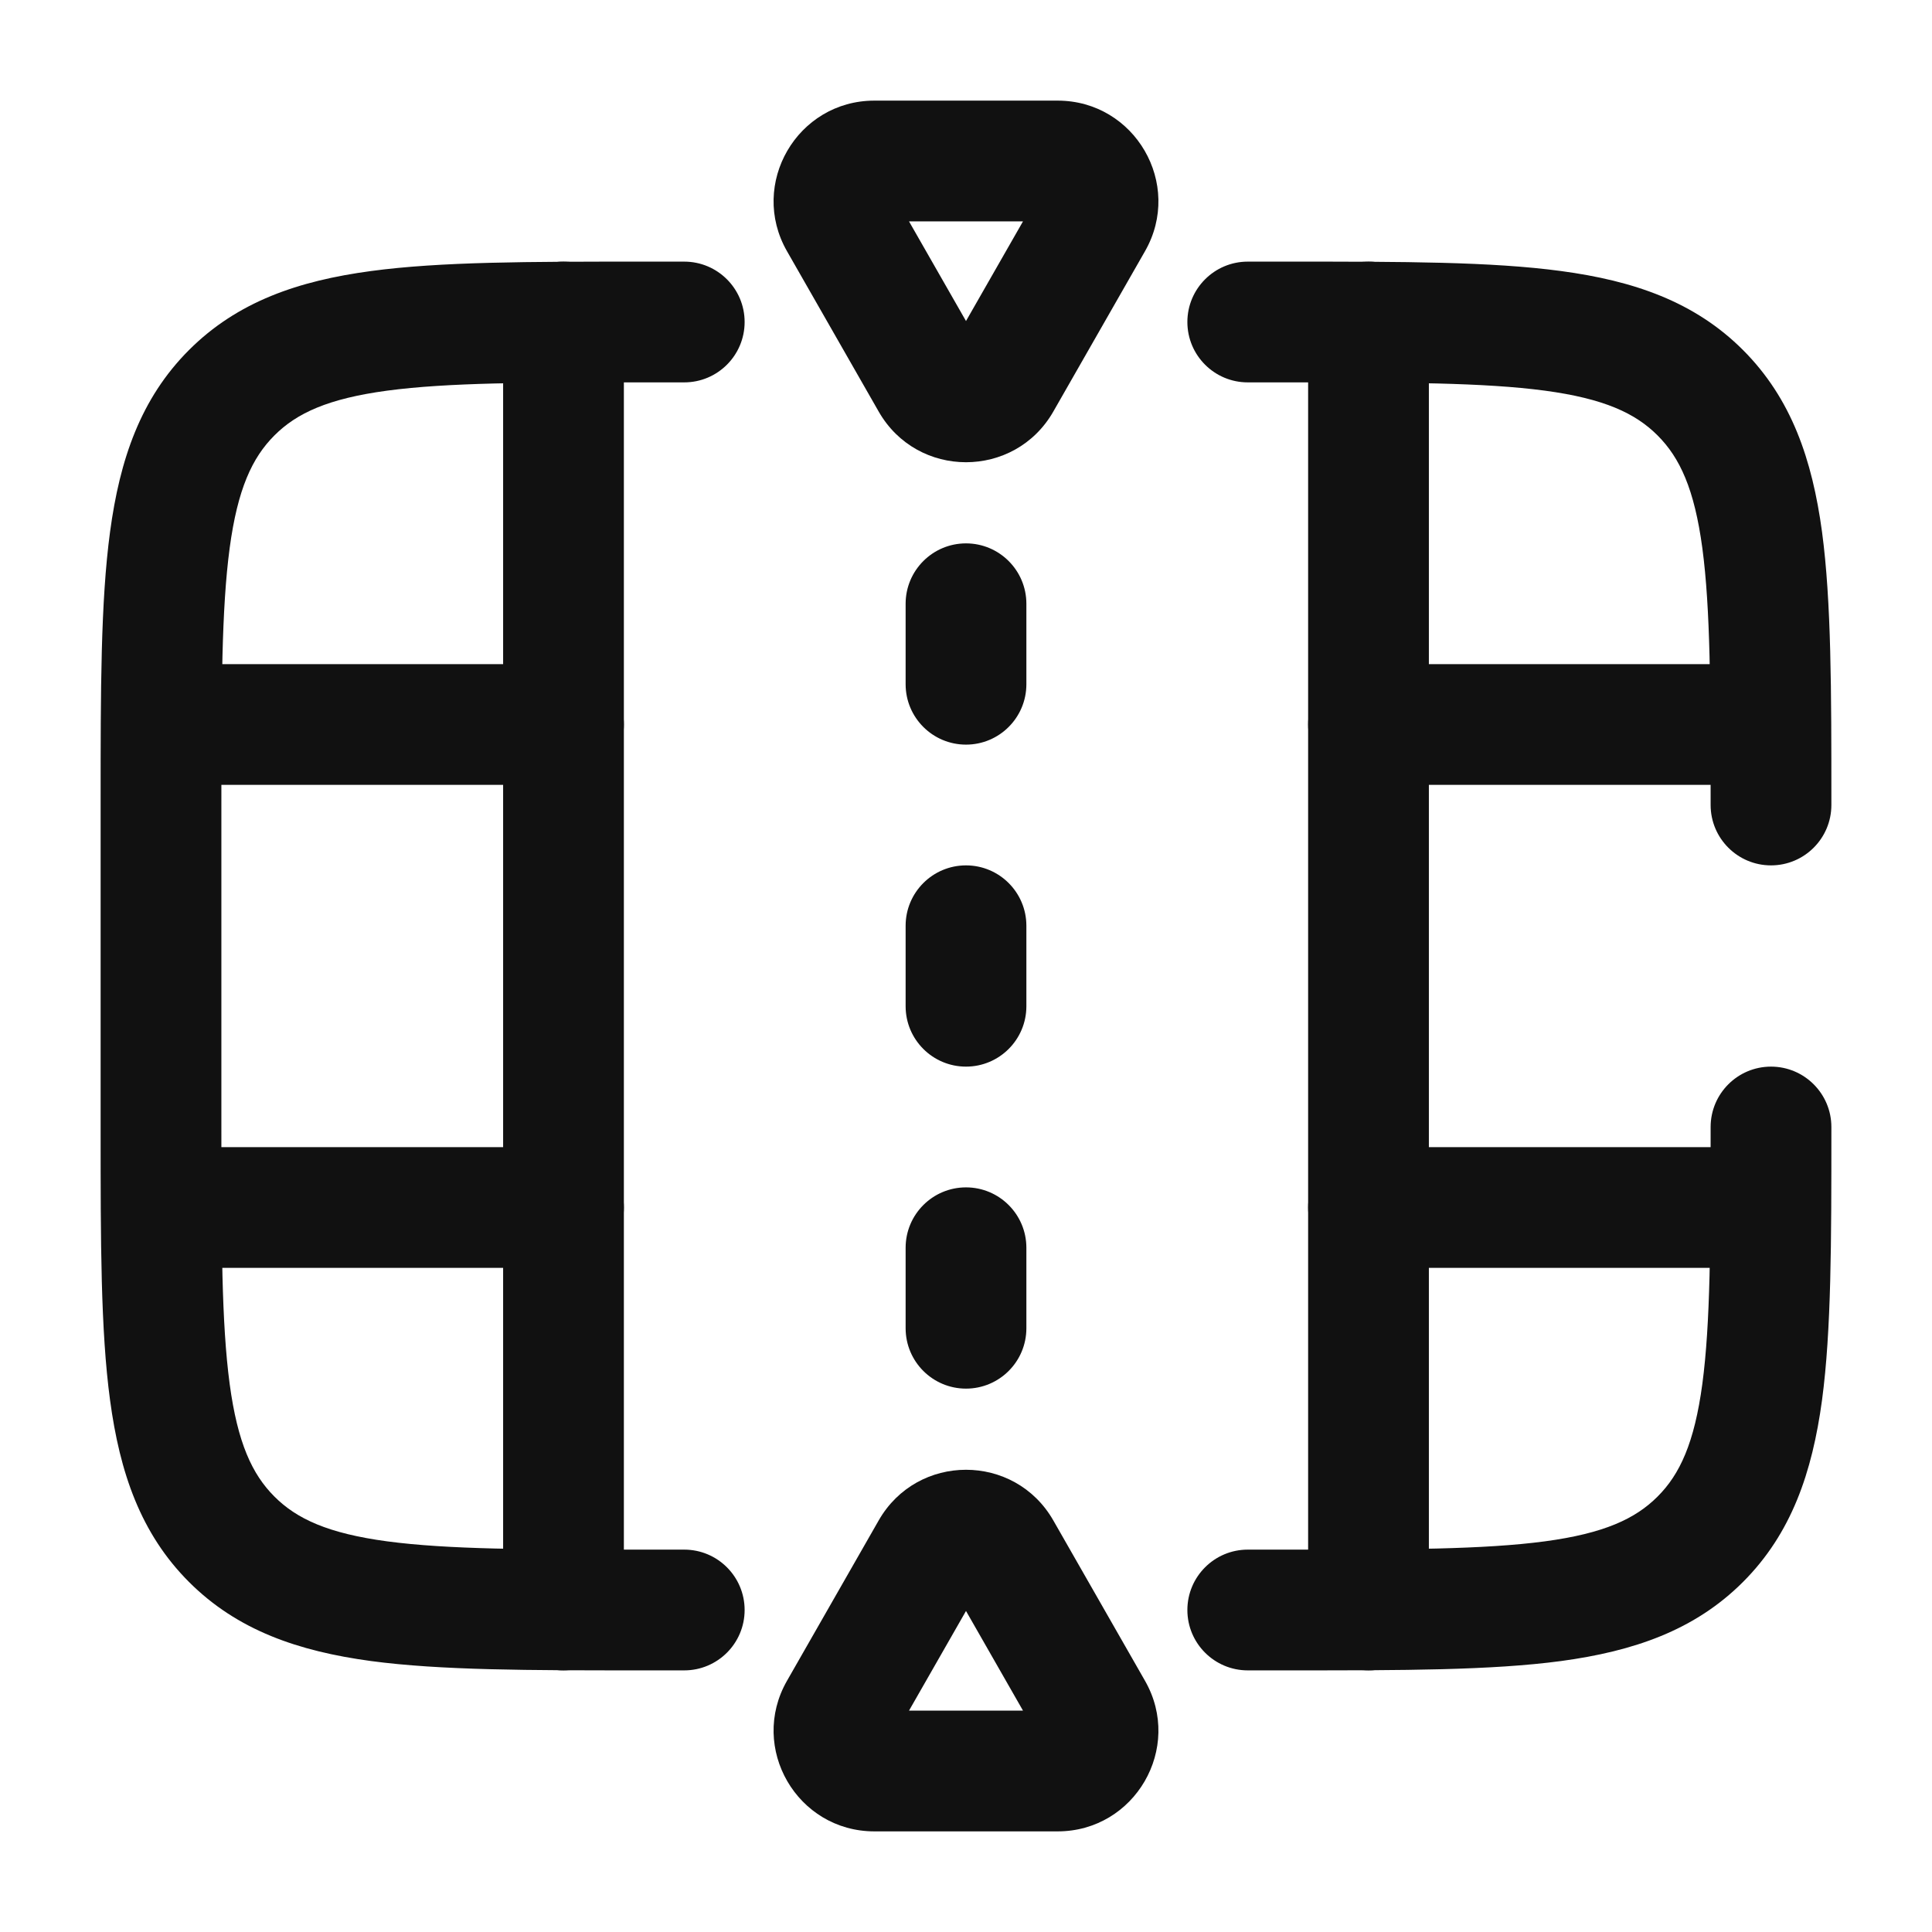 <svg xmlns="http://www.w3.org/2000/svg" width="24" height="24" fill-rule="evenodd" viewBox="0 0 24 24" id="video-frame-cut">
  <path fill="#111" fill-rule="evenodd" d="M7.945 3.25L8.5 3.25C8.914 3.25 9.25 3.586 9.25 4C9.25 4.414 8.914 4.75 8.5 4.75H8C6.565 4.75 5.563 4.752 4.808 4.853C4.074 4.952 3.686 5.132 3.409 5.409C3.132 5.686 2.952 6.074 2.853 6.808C2.752 7.563 2.75 8.565 2.75 10V14C2.75 15.435 2.752 16.436 2.853 17.192C2.952 17.926 3.132 18.314 3.409 18.591C3.686 18.868 4.074 19.048 4.808 19.147C5.563 19.248 6.565 19.25 8 19.25H8.5C8.914 19.25 9.25 19.586 9.25 20C9.25 20.414 8.914 20.75 8.5 20.75H7.945C6.578 20.75 5.475 20.75 4.608 20.634C3.708 20.512 2.95 20.254 2.348 19.652C1.746 19.05 1.488 18.292 1.367 17.392C1.25 16.525 1.25 15.422 1.25 14.055V9.945C1.25 8.578 1.25 7.475 1.367 6.608C1.488 5.708 1.746 4.95 2.348 4.348C2.95 3.746 3.708 3.488 4.608 3.367C5.475 3.25 6.578 3.25 7.945 3.25ZM19.192 4.853C18.436 4.752 17.435 4.75 16 4.75H15.5C15.086 4.75 14.75 4.414 14.75 4C14.75 3.586 15.086 3.25 15.5 3.25L16.055 3.25C17.422 3.25 18.525 3.25 19.392 3.367C20.292 3.488 21.05 3.746 21.652 4.348C22.254 4.95 22.512 5.708 22.634 6.608C22.75 7.475 22.75 8.578 22.75 9.945V10C22.75 10.414 22.414 10.75 22 10.75C21.586 10.75 21.25 10.414 21.25 10C21.25 8.565 21.248 7.563 21.147 6.808C21.048 6.074 20.868 5.686 20.591 5.409C20.314 5.132 19.926 4.952 19.192 4.853ZM22 13.25C22.414 13.25 22.75 13.586 22.75 14V14.055C22.75 15.422 22.75 16.525 22.634 17.392C22.512 18.292 22.254 19.05 21.652 19.652C21.05 20.254 20.292 20.512 19.392 20.634C18.525 20.75 17.422 20.75 16.055 20.75H15.5C15.086 20.75 14.75 20.414 14.75 20C14.75 19.586 15.086 19.25 15.5 19.25H16C17.435 19.25 18.436 19.248 19.192 19.147C19.926 19.048 20.314 18.868 20.591 18.591C20.868 18.314 21.048 17.926 21.147 17.192C21.248 16.436 21.25 15.435 21.25 14C21.25 13.586 21.586 13.25 22 13.25Z" clip-rule="evenodd"></path>
  <path fill="#111" fill-rule="evenodd" d="M17 3.25C17.414 3.25 17.75 3.586 17.75 4V20C17.75 20.414 17.414 20.75 17 20.75 16.586 20.75 16.25 20.414 16.25 20V4C16.25 3.586 16.586 3.25 17 3.25zM7 3.25C7.414 3.25 7.75 3.586 7.75 4V20C7.75 20.414 7.414 20.75 7 20.75 6.586 20.75 6.25 20.414 6.25 20V4C6.25 3.586 6.586 3.25 7 3.25z" clip-rule="evenodd"></path>
  <path fill="#111" fill-rule="evenodd" d="M1.75 9C1.75 8.586 2.086 8.25 2.5 8.25H7C7.414 8.25 7.75 8.586 7.75 9 7.75 9.414 7.414 9.75 7 9.75H2.5C2.086 9.75 1.75 9.414 1.75 9zM16.25 9C16.25 8.586 16.586 8.25 17 8.25H21.5C21.914 8.25 22.25 8.586 22.25 9 22.25 9.414 21.914 9.75 21.5 9.75H17C16.586 9.75 16.25 9.414 16.25 9zM1.75 15C1.75 14.586 2.086 14.25 2.5 14.25H7C7.414 14.25 7.75 14.586 7.75 15 7.75 15.414 7.414 15.75 7 15.75H2.5C2.086 15.75 1.75 15.414 1.75 15zM16.25 15C16.25 14.586 16.586 14.25 17 14.25H21.5C21.914 14.25 22.25 14.586 22.25 15 22.25 15.414 21.914 15.75 21.5 15.75H17C16.586 15.75 16.25 15.414 16.25 15zM9.776 3.12C9.3 2.287 9.902 1.25 10.862 1.25H13.138C14.098 1.25 14.7 2.287 14.224 3.12L13.085 5.112C12.605 5.952 11.395 5.952 10.915 5.112L9.776 3.12zM11.292 2.75L12 3.988 12.708 2.75H11.292zM10.915 18.888C11.395 18.048 12.605 18.048 13.085 18.888L14.224 20.88C14.7 21.713 14.098 22.75 13.138 22.75H10.862C9.902 22.75 9.3 21.713 9.776 20.88L10.915 18.888zM12 20.012L11.292 21.25H12.708L12 20.012zM12 10.75C12.414 10.75 12.75 11.086 12.75 11.5V12.5C12.75 12.914 12.414 13.25 12 13.25 11.586 13.25 11.25 12.914 11.25 12.5V11.5C11.25 11.086 11.586 10.75 12 10.75zM12 6.75C12.414 6.75 12.75 7.086 12.75 7.5V8.5C12.75 8.914 12.414 9.25 12 9.25 11.586 9.25 11.25 8.914 11.25 8.5V7.5C11.25 7.086 11.586 6.75 12 6.75zM12 14.75C12.414 14.75 12.75 15.086 12.75 15.5V16.5C12.75 16.914 12.414 17.25 12 17.25 11.586 17.25 11.25 16.914 11.25 16.5V15.5C11.25 15.086 11.586 14.75 12 14.75z" clip-rule="evenodd"></path>
</svg>